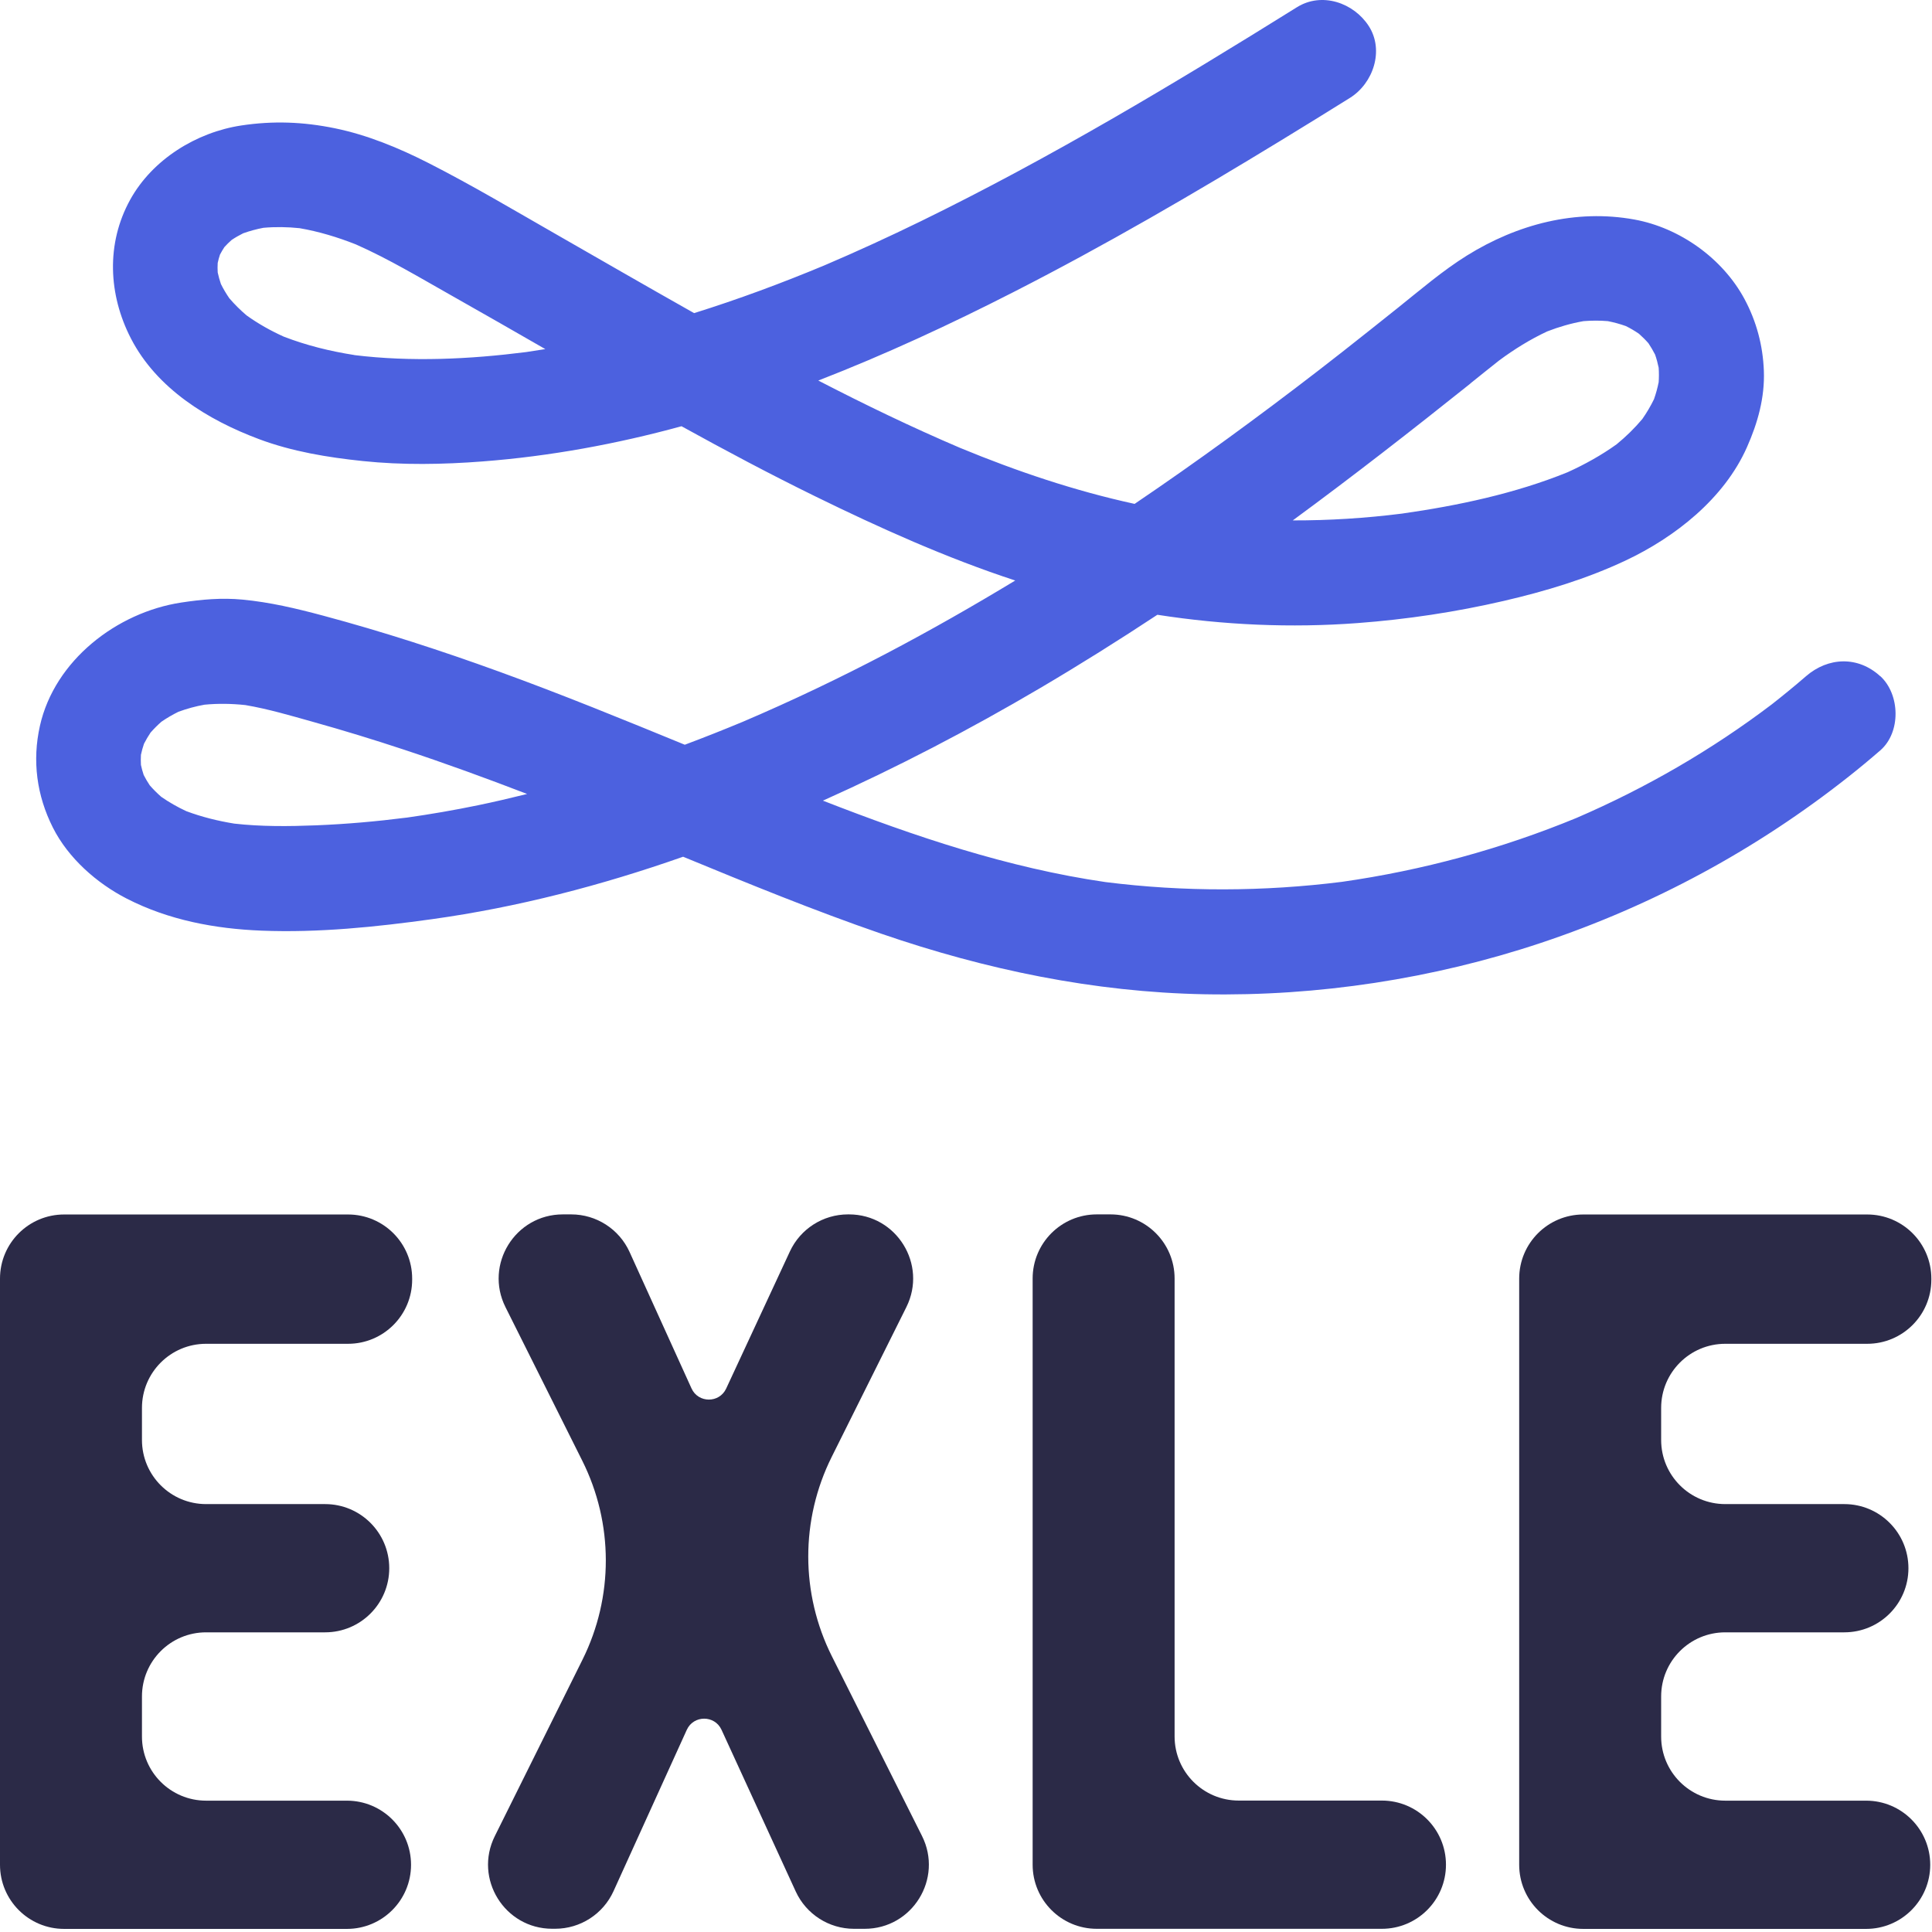 <svg width="414" height="414" viewBox="0 0 414 414" fill="none" xmlns="http://www.w3.org/2000/svg">
<path d="M88.32 273.966V274.216C88.32 281.806 82.17 287.956 74.58 287.956H44.16C36.57 287.956 30.42 294.106 30.42 301.696V308.566C30.42 316.156 36.57 322.306 44.16 322.306H69.67C77.26 322.306 83.41 328.456 83.41 336.046C83.41 343.636 77.26 349.786 69.67 349.786H44.16C36.57 349.786 30.42 355.936 30.42 363.526V372.116C30.42 379.706 36.57 385.856 44.16 385.856H74.34C81.93 385.856 88.08 392.006 88.08 399.596C88.08 407.186 81.93 413.336 74.34 413.336H13.74C6.15 413.336 0 407.186 0 399.596V273.986C0 266.396 6.15 260.246 13.74 260.246H74.58C82.17 260.246 88.32 266.396 88.32 273.986V273.966Z" fill="#2B2A47"/>
<path d="M134.91 268.286L148.18 297.516C149.62 300.696 154.14 300.716 155.61 297.546L169.26 268.176C171.51 263.326 176.37 260.226 181.72 260.226H181.92C192.12 260.226 198.77 270.956 194.22 280.096L178.21 312.216C171.51 325.666 171.53 341.486 178.26 354.916L197.57 393.416C202.15 402.556 195.51 413.316 185.29 413.316H183C177.63 413.316 172.75 410.186 170.51 405.306L154.61 370.666C153.15 367.486 148.62 367.496 147.17 370.676L131.47 405.246C129.24 410.156 124.35 413.306 118.96 413.306H118.33C108.13 413.306 101.49 402.586 106.03 393.456L124.83 355.626C131.5 342.206 131.48 326.436 124.78 313.026L108.32 280.106C103.75 270.976 110.4 260.226 120.61 260.226H122.4C127.79 260.226 132.68 263.376 134.91 268.286Z" fill="#2B2A47"/>
<path d="M251.7 273.966V372.096C251.7 379.686 257.85 385.836 265.44 385.836H296.11C303.7 385.836 309.85 391.986 309.85 399.576C309.85 407.166 303.7 413.316 296.11 413.316H235.02C227.43 413.316 221.28 407.166 221.28 399.576V273.966C221.28 266.376 227.43 260.226 235.02 260.226H237.96C245.55 260.226 251.7 266.376 251.7 273.966Z" fill="#2B2A47"/>
<path d="M413.86 273.966V274.216C413.86 281.806 407.71 287.956 400.12 287.956H369.7C362.11 287.956 355.96 294.106 355.96 301.696V308.566C355.96 316.156 362.11 322.306 369.7 322.306H395.21C402.8 322.306 408.95 328.456 408.95 336.046C408.95 343.636 402.8 349.786 395.21 349.786H369.7C362.11 349.786 355.96 355.936 355.96 363.526V372.116C355.96 379.706 362.11 385.856 369.7 385.856H399.88C407.47 385.856 413.62 392.006 413.62 399.596C413.62 407.186 407.47 413.336 399.88 413.336H339.28C331.69 413.336 325.54 407.186 325.54 399.596V273.986C325.54 266.396 331.69 260.246 339.28 260.246H400.12C407.71 260.246 413.86 266.396 413.86 273.986V273.966Z" fill="#2B2A47"/>
<path d="M402.91 144.906C398.15 140.536 391.76 140.786 387 144.906C384.61 146.976 382.16 148.976 379.68 150.926C366.77 160.716 352.68 168.866 337.81 175.276C321.7 181.916 304.8 186.506 287.56 188.966C270.74 191.076 253.71 191.136 236.89 189.016C215.99 185.976 195.97 179.226 176.34 171.566C192.28 164.426 207.79 156.336 222.85 147.466C231.37 142.446 239.75 137.186 248.01 131.736C262.19 133.946 276.65 134.586 290.92 133.516C301.46 132.726 311.99 131.146 322.29 128.756C331.23 126.676 339.97 124.046 348.29 120.136C358.94 115.126 369.46 106.846 374.34 95.846C376.65 90.646 378.19 85.196 377.97 79.436C377.76 73.996 376.38 68.836 373.8 64.036C369.11 55.346 359.94 48.816 350.25 47.046C337.65 44.746 325.12 48.056 314.33 54.766C309.12 58.016 304.43 62.056 299.64 65.886C295.65 69.076 291.65 72.256 287.63 75.416C285.92 76.756 284.21 78.086 282.49 79.416C269.65 89.316 256.56 98.886 243.13 107.976C230.32 105.186 217.91 101.006 205.74 95.976C195.42 91.576 185.31 86.696 175.35 81.546C189.63 75.996 203.58 69.536 217.2 62.576C236.8 52.576 255.83 41.486 274.61 30.026C279.51 27.036 284.4 24.016 289.27 20.976C294.26 17.866 296.66 10.796 293.31 5.586C290.08 0.586 283.26 -1.784 277.92 1.546C251.69 17.896 225.11 33.836 197.32 47.406C190.52 50.726 183.64 53.886 176.68 56.856C167.52 60.676 158.21 64.136 148.74 67.096C148.53 66.976 148.32 66.856 148.1 66.736C138.5 61.326 128.97 55.816 119.4 50.336C110.27 45.116 101.19 39.706 91.82 34.936C85.49 31.716 78.73 28.916 71.75 27.486C64.96 26.096 58.53 25.856 51.71 26.886C42.08 28.346 32.66 34.166 27.89 42.806C22.71 52.196 23.21 63.136 28.06 72.536C33.6 83.286 44.55 90.006 55.52 94.106C62.64 96.766 70.19 98.006 77.73 98.796C86.26 99.686 94.92 99.536 103.46 98.876C117.88 97.766 132.12 95.146 146.04 91.336C155.48 96.546 164.99 101.606 174.67 106.346C188.53 113.136 202.81 119.566 217.55 124.396C208.52 129.866 199.35 135.096 190 140.006C179.92 145.296 169.63 150.206 159.15 154.676C155.04 156.386 150.91 158.026 146.74 159.586C133.56 154.176 120.37 148.786 106.97 143.926C94.55 139.416 81.97 135.336 69.21 131.916C63.49 130.386 57.86 129.046 51.95 128.486C47.52 128.066 43.23 128.446 38.84 129.116C25.04 131.216 11.71 141.506 8.56 155.516C6.87 163.036 7.87 170.466 11.33 177.336C14.62 183.876 20.73 189.266 27.17 192.566C36.14 197.166 46.07 199.036 56.08 199.426C68.29 199.906 80.57 198.636 92.65 196.956C110.97 194.406 128.93 189.716 146.38 183.586C160.42 189.376 174.47 195.126 188.83 200.076C211.22 207.786 234.39 212.606 258.12 213.056C282.44 213.516 307.1 209.746 330.18 202.056C354.18 194.056 376.37 182.056 396.19 166.376C398.48 164.566 400.72 162.706 402.92 160.796C407.38 156.926 407.18 148.796 402.92 144.886L402.91 144.906ZM315.07 82.176C317.13 80.526 319.18 78.866 321.25 77.236C324.48 74.846 327.9 72.716 331.55 71.016C334.07 70.036 336.66 69.286 339.32 68.816C341.06 68.676 342.8 68.666 344.55 68.816C345.86 69.076 347.15 69.426 348.41 69.876C349.38 70.356 350.31 70.906 351.2 71.516C351.92 72.156 352.61 72.836 353.24 73.556C353.76 74.336 354.23 75.146 354.66 75.976C354.98 76.896 355.23 77.836 355.43 78.796C355.5 79.826 355.5 80.866 355.43 81.896C355.18 83.136 354.85 84.346 354.43 85.536C353.71 87.016 352.87 88.436 351.93 89.786C350.27 91.766 348.42 93.566 346.42 95.206C343.14 97.556 339.61 99.516 335.93 101.186C324.68 105.756 312.44 108.346 300.43 110.056C292.66 111.036 284.84 111.536 277.02 111.516C289.94 102.036 302.57 92.186 315.09 82.186L315.07 82.176ZM75.92 76.076C70.75 75.266 65.66 74.016 60.78 72.126C57.99 70.866 55.32 69.366 52.84 67.586C51.51 66.456 50.26 65.226 49.12 63.886C48.46 62.916 47.86 61.916 47.34 60.866C47.06 60.046 46.83 59.216 46.65 58.376C46.61 57.696 46.61 57.026 46.65 56.346C46.78 55.746 46.94 55.146 47.14 54.556C47.43 54.006 47.74 53.476 48.08 52.956C48.57 52.416 49.09 51.896 49.64 51.416C50.43 50.886 51.26 50.416 52.12 49.986C53.53 49.486 54.97 49.096 56.44 48.816C59.02 48.586 61.61 48.626 64.19 48.896C68.32 49.606 72.34 50.826 76.24 52.366C83.3 55.486 89.99 59.516 96.71 63.306C103.44 67.106 110.15 70.956 116.85 74.806C115.47 75.036 114.1 75.246 112.72 75.446C100.58 76.986 88.14 77.576 75.96 76.096L75.92 76.076ZM87.1 175.206C80.67 176.026 74.21 176.596 67.73 176.856C61.88 177.086 56.01 177.146 50.19 176.486C46.69 175.916 43.24 175.066 39.91 173.816C38.04 172.946 36.24 171.926 34.55 170.746C33.68 169.986 32.86 169.166 32.1 168.296C31.62 167.576 31.18 166.836 30.79 166.066C30.55 165.356 30.36 164.636 30.2 163.906C30.16 163.186 30.16 162.466 30.2 161.746C30.37 160.936 30.59 160.146 30.86 159.366C31.28 158.546 31.75 157.756 32.26 156.986C32.99 156.156 33.76 155.386 34.59 154.656C35.75 153.856 36.97 153.146 38.23 152.526C40.05 151.856 41.91 151.346 43.82 151.006C46.73 150.726 49.66 150.776 52.57 151.086C57.47 151.916 62.29 153.346 67.07 154.686C73.58 156.506 80.05 158.486 86.46 160.606C95.37 163.546 104.19 166.766 112.95 170.136C109.45 171.006 105.95 171.826 102.42 172.556C97.34 173.606 92.22 174.486 87.08 175.216L87.1 175.206Z" fill="#4C61DF"/>
</svg>
